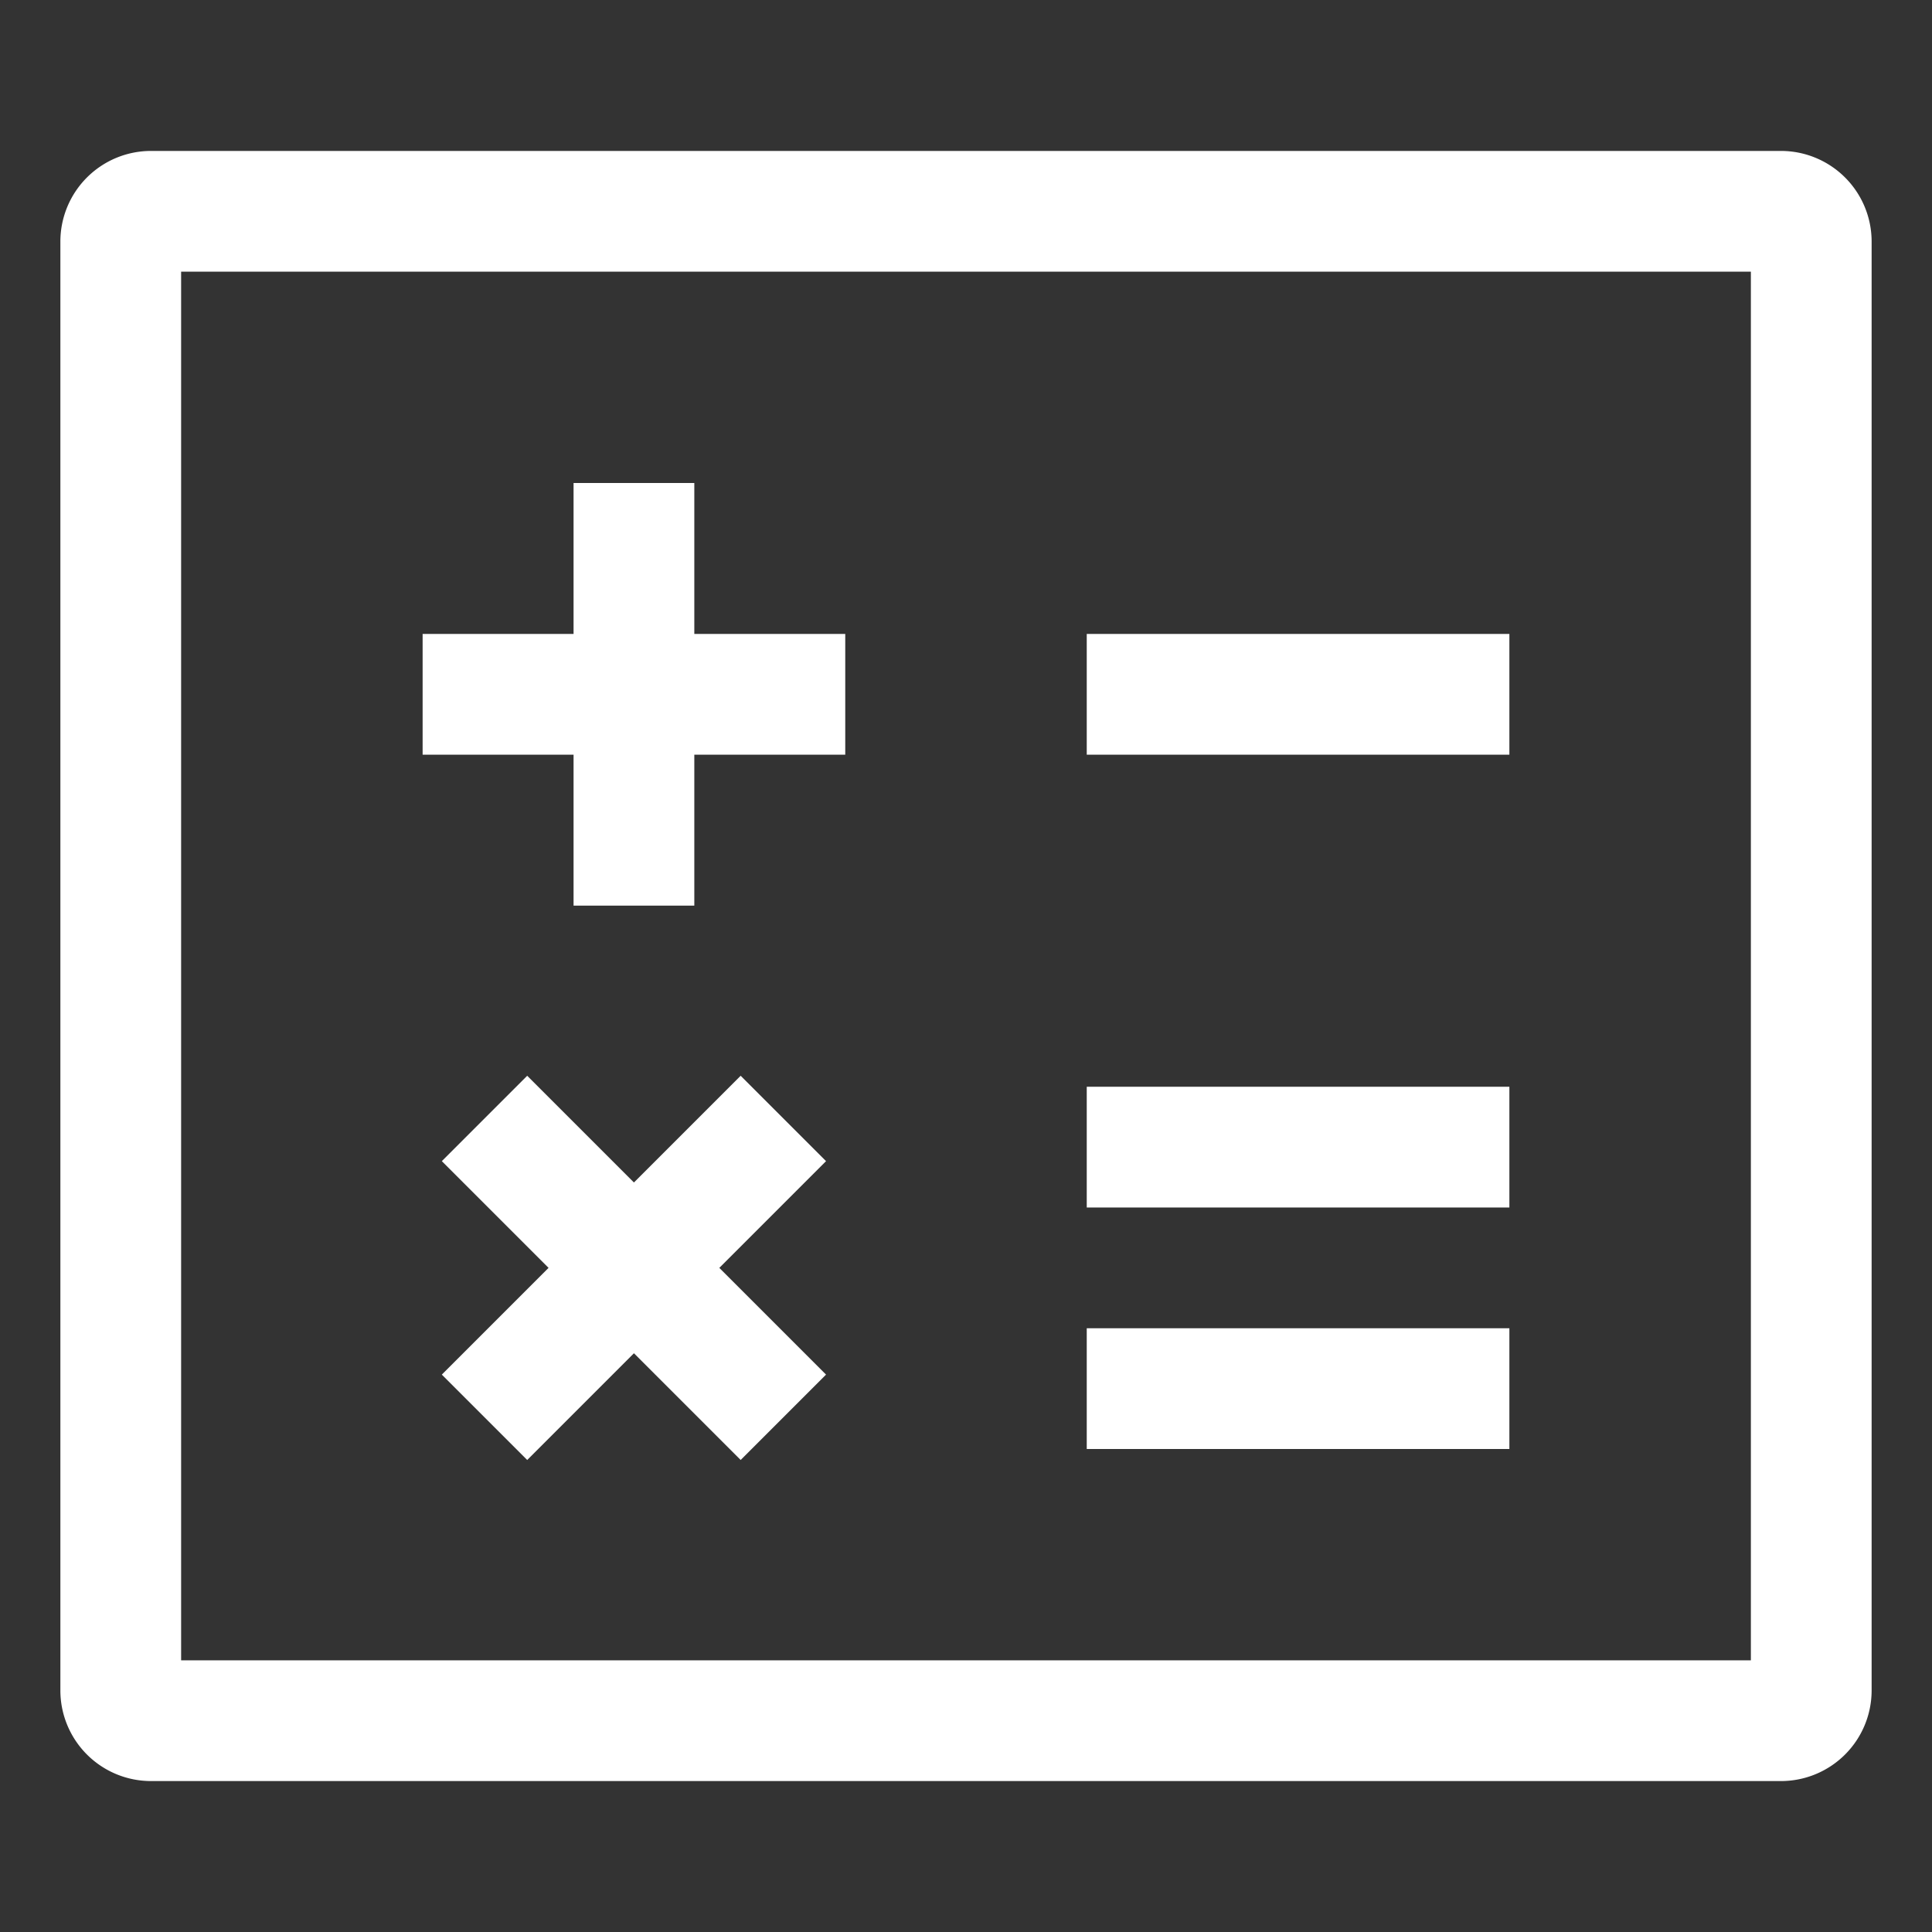 <svg xmlns="http://www.w3.org/2000/svg" class="nav-icon" viewBox="0 0 512 512" role="img"><rect x="0" y="0" width="512" height="512" fill="#333333" stroke="none"/>undefined<path fill="#fff" d="M472,40H40A24.028,24.028,0,0,0,16,64V448a24.028,24.028,0,0,0,24,24H472a24.028,24.028,0,0,0,24-24V64A24.028,24.028,0,0,0,472,40Zm-8,400H48V72H464Z" class="ci-primary"/><polygon fill="#fff" points="152 240 184 240 184 200 224 200 224 168 184 168 184 128 152 128 152 168 112 168 112 200 152 200 152 240" class="ci-primary"/><polygon fill="#fff" points="196.284 285.089 168 313.373 139.716 285.089 117.089 307.716 145.373 336 117.089 364.284 139.716 386.911 168 358.627 196.284 386.911 218.911 364.284 190.627 336 218.911 307.716 196.284 285.089" class="ci-primary"/><rect width="112" height="32" x="288" y="168" fill="#fff" class="ci-primary"/><rect width="112" height="32" x="288" y="288" fill="#fff" class="ci-primary"/><rect width="112" height="32" x="288" y="352" fill="#fff" class="ci-primary"/></svg>